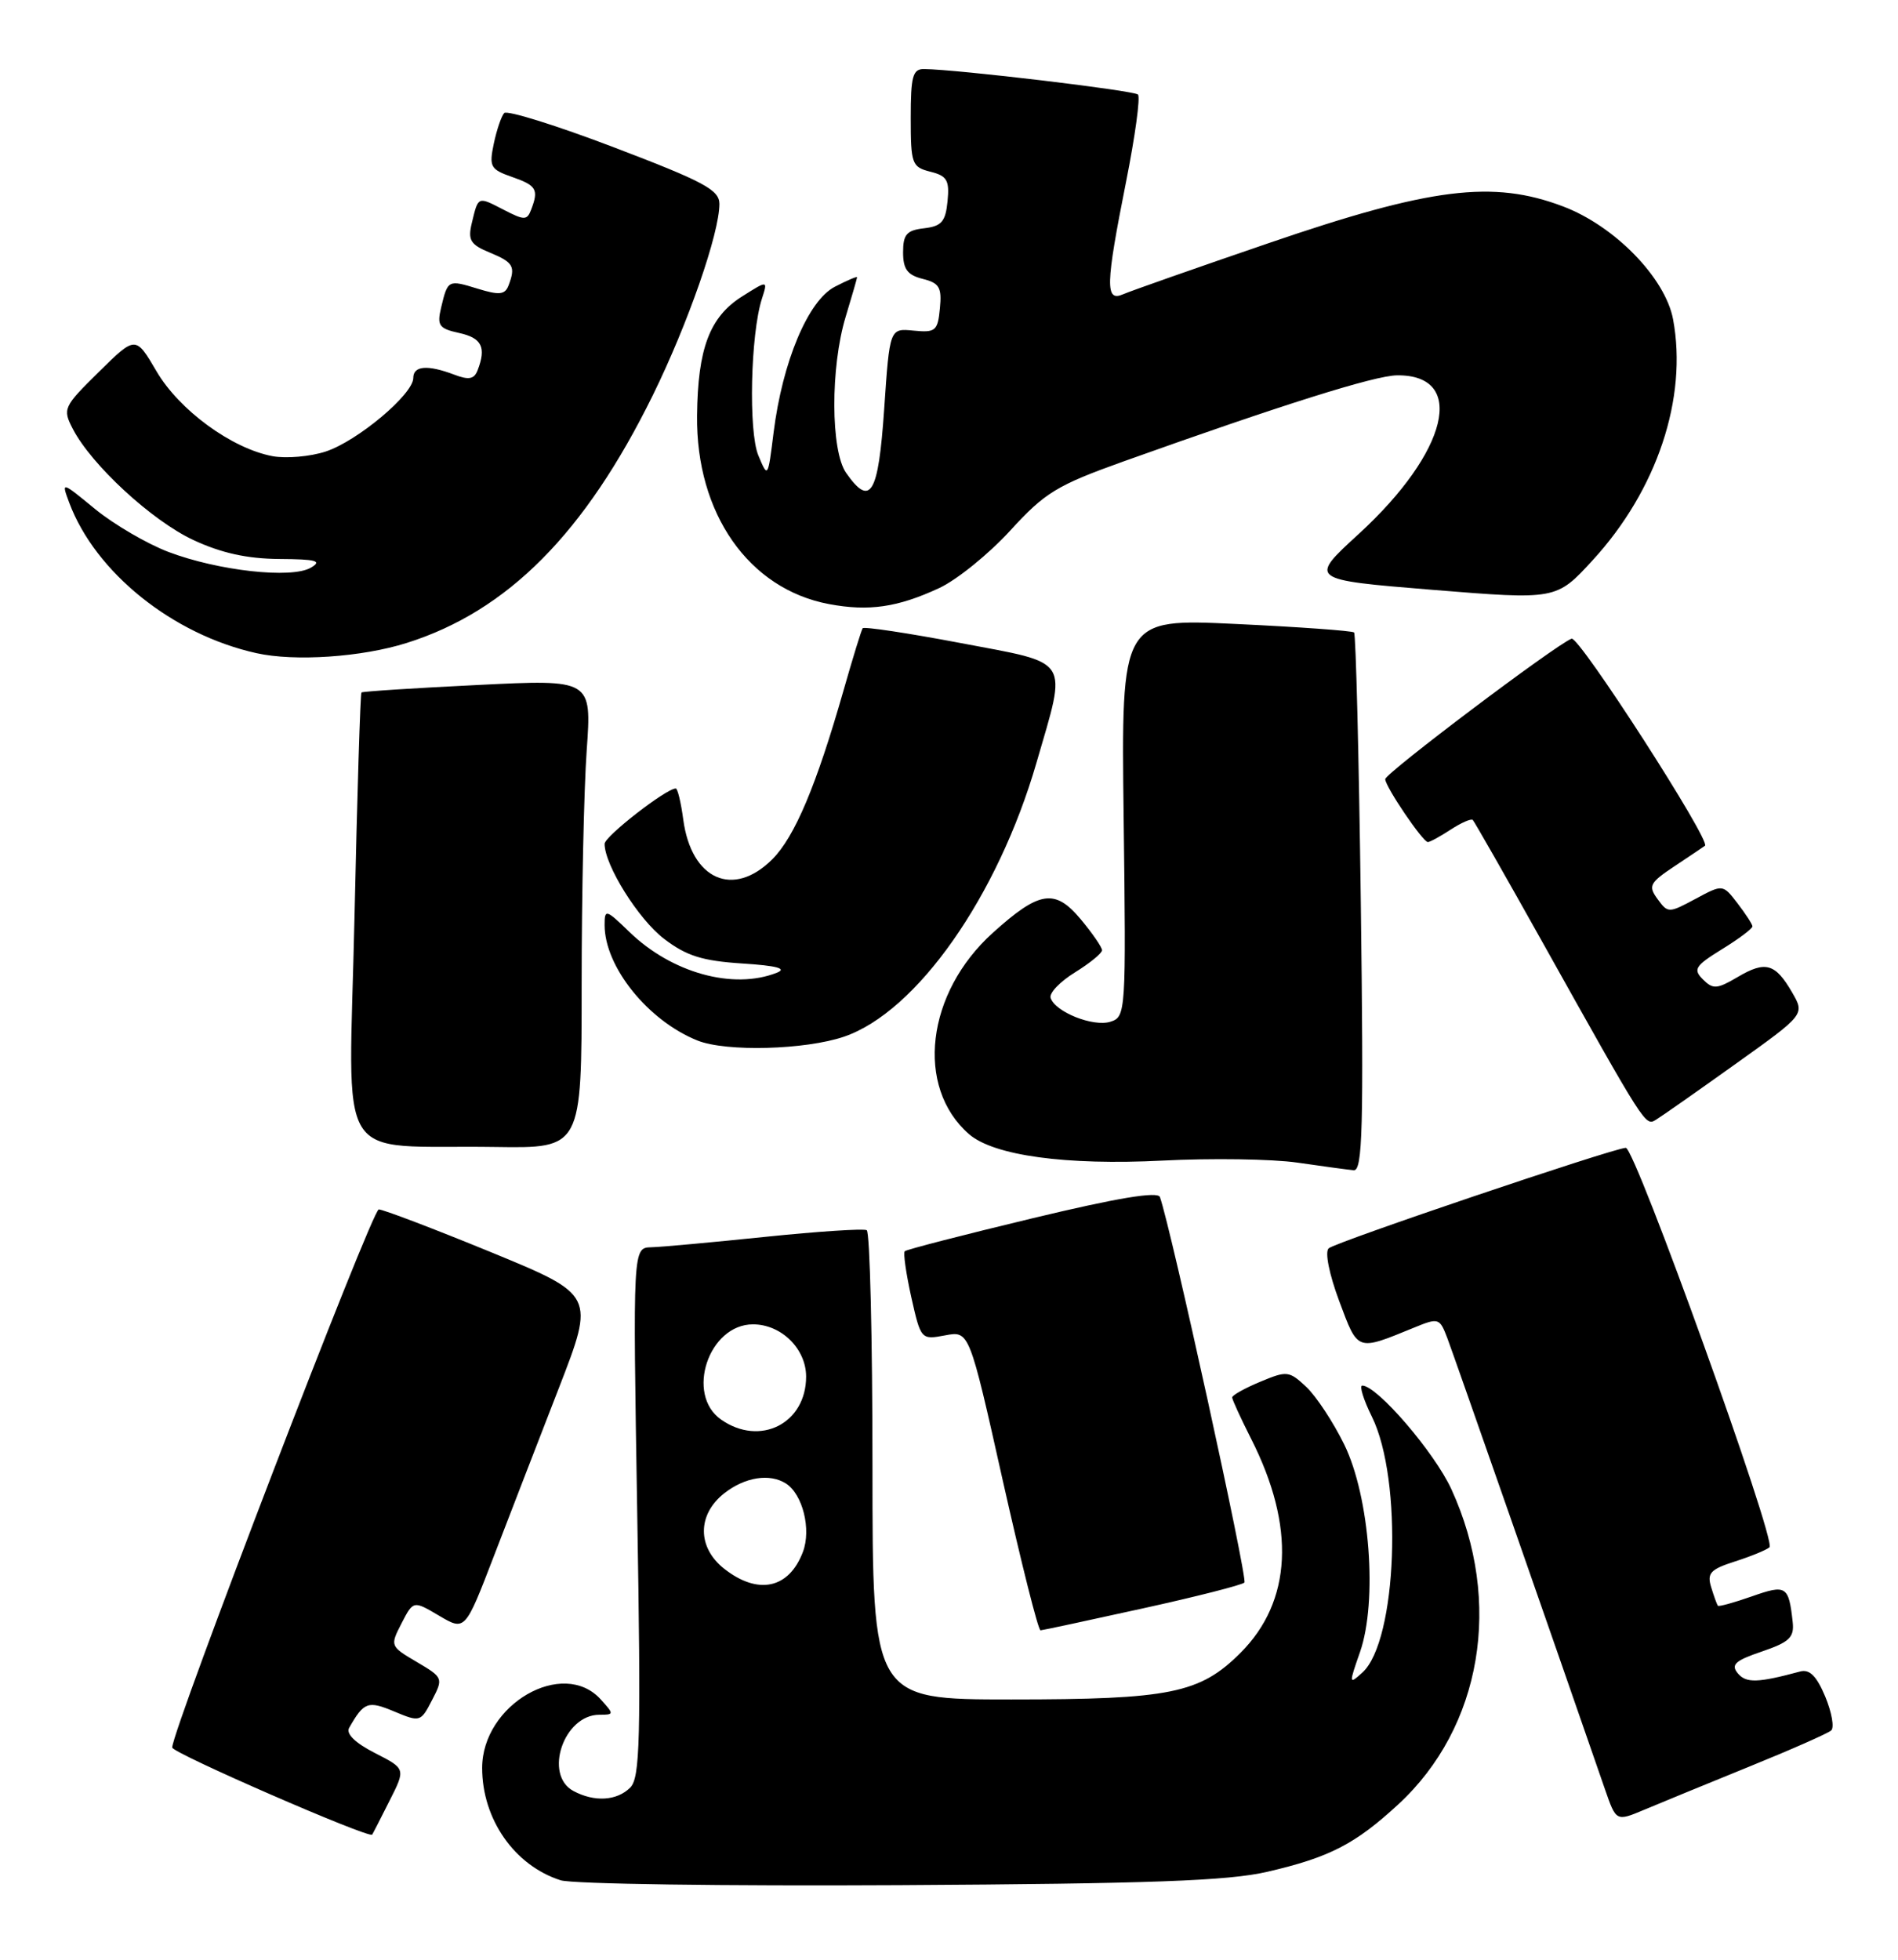 <?xml version="1.0" encoding="UTF-8" standalone="no"?>
<!DOCTYPE svg PUBLIC "-//W3C//DTD SVG 1.1//EN" "http://www.w3.org/Graphics/SVG/1.1/DTD/svg11.dtd" >
<svg xmlns="http://www.w3.org/2000/svg" xmlns:xlink="http://www.w3.org/1999/xlink" version="1.1" viewBox="0 0 248 256">
 <g >
 <path fill="currentColor"
d=" M 165.60 244.51 C 173.71 242.63 177.06 240.91 182.70 235.71 C 193.62 225.64 196.39 209.26 189.65 194.55 C 187.45 189.74 179.94 181.00 178.00 181.00 C 177.59 181.00 178.15 182.82 179.25 185.05 C 183.34 193.30 182.56 214.38 178.01 218.49 C 176.25 220.08 176.24 219.99 177.70 215.82 C 180.02 209.17 178.99 195.55 175.65 188.71 C 174.22 185.79 171.98 182.39 170.69 181.18 C 168.44 179.07 168.16 179.04 164.67 180.50 C 162.65 181.34 161.00 182.26 161.00 182.55 C 161.00 182.83 162.12 185.27 163.48 187.96 C 169.30 199.44 168.82 209.18 162.09 215.91 C 156.79 221.21 152.90 222.00 132.13 222.00 C 114.00 222.00 114.00 222.00 114.00 191.56 C 114.00 174.82 113.66 160.93 113.25 160.70 C 112.84 160.47 106.88 160.86 100.00 161.57 C 93.12 162.28 86.42 162.90 85.09 162.93 C 82.69 163.00 82.69 163.00 83.26 197.51 C 83.76 227.28 83.63 232.22 82.35 233.51 C 80.61 235.25 77.67 235.43 74.93 233.96 C 71.00 231.86 73.66 224.00 78.31 224.00 C 80.25 224.00 80.25 223.94 78.50 222.00 C 73.57 216.55 63.00 222.65 63.00 230.95 C 63.00 237.65 67.23 243.70 73.25 245.62 C 74.76 246.11 94.70 246.39 117.56 246.26 C 150.32 246.07 160.49 245.70 165.60 244.51 Z  M 50.88 235.27 C 53.02 231.05 53.02 231.05 48.97 228.99 C 46.41 227.68 45.18 226.48 45.62 225.71 C 47.56 222.31 48.07 222.13 51.53 223.58 C 54.88 224.98 54.98 224.95 56.45 222.09 C 57.94 219.22 57.91 219.14 54.45 217.10 C 50.97 215.05 50.95 215.00 52.47 212.05 C 54.01 209.07 54.01 209.07 57.39 211.07 C 60.77 213.06 60.77 213.06 64.53 203.28 C 66.60 197.90 70.42 188.02 73.02 181.33 C 77.74 169.16 77.74 169.16 64.12 163.56 C 56.63 160.49 50.04 157.98 49.49 157.99 C 48.60 158.00 22.50 226.00 22.50 228.28 C 22.50 228.99 48.21 240.19 48.63 239.66 C 48.70 239.57 49.71 237.60 50.88 235.27 Z  M 228.50 230.80 C 234.00 228.57 238.85 226.43 239.27 226.05 C 239.70 225.67 239.34 223.67 238.49 221.62 C 237.36 218.93 236.45 218.02 235.21 218.35 C 229.69 219.84 228.15 219.89 227.07 218.59 C 226.13 217.46 226.72 216.92 230.21 215.74 C 233.81 214.51 234.46 213.90 234.24 211.89 C 233.72 207.15 233.40 206.95 228.89 208.54 C 226.58 209.35 224.59 209.90 224.47 209.76 C 224.35 209.62 223.95 208.53 223.59 207.34 C 223.02 205.50 223.49 205.00 226.71 203.97 C 228.80 203.30 230.82 202.47 231.21 202.12 C 232.14 201.29 213.63 149.85 212.43 149.94 C 210.57 150.06 174.47 162.27 173.61 163.07 C 173.09 163.54 173.68 166.46 174.99 169.97 C 177.47 176.60 177.22 176.51 184.79 173.42 C 187.96 172.12 188.11 172.16 189.11 174.79 C 189.94 176.97 203.25 215.05 209.71 233.73 C 211.17 237.95 211.17 237.95 214.84 236.41 C 216.85 235.56 223.00 233.04 228.50 230.80 Z  M 149.26 210.12 C 156.28 208.58 162.28 207.05 162.60 206.73 C 163.06 206.27 153.02 160.47 151.56 156.37 C 151.28 155.60 145.99 156.48 134.88 159.15 C 125.94 161.30 118.43 163.23 118.22 163.45 C 118.00 163.67 118.39 166.36 119.07 169.44 C 120.32 174.99 120.35 175.03 123.49 174.44 C 126.65 173.84 126.65 173.84 131.03 193.42 C 133.45 204.19 135.66 212.99 135.96 212.97 C 136.26 212.95 142.24 211.67 149.26 210.12 Z  M 177.81 118.01 C 177.56 98.77 177.16 82.84 176.93 82.62 C 176.69 82.40 169.75 81.90 161.50 81.51 C 146.50 80.80 146.50 80.80 146.82 106.81 C 147.14 132.32 147.11 132.83 145.09 133.47 C 142.85 134.18 137.87 132.20 137.28 130.36 C 137.07 129.73 138.50 128.23 140.45 127.03 C 142.40 125.82 144.00 124.52 144.00 124.13 C 144.00 123.74 142.74 121.92 141.21 120.08 C 137.84 116.05 135.82 116.36 129.73 121.85 C 121.01 129.71 119.56 141.99 126.61 148.15 C 129.84 150.96 139.29 152.25 151.90 151.61 C 158.28 151.28 166.20 151.40 169.50 151.87 C 172.80 152.35 176.12 152.80 176.88 152.87 C 178.04 152.98 178.19 147.39 177.81 118.01 Z  M 76.00 128.65 C 76.00 116.91 76.30 103.13 76.66 98.02 C 77.32 88.74 77.32 88.74 62.41 89.48 C 54.21 89.88 47.38 90.32 47.23 90.46 C 47.08 90.60 46.67 103.80 46.32 119.79 C 45.59 153.11 43.38 149.51 64.75 149.83 C 76.00 150.00 76.00 150.00 76.00 128.65 Z  M 226.74 139.01 C 235.83 132.52 235.83 132.52 234.17 129.65 C 231.96 125.84 230.69 125.48 227.05 127.63 C 224.35 129.22 223.83 129.26 222.51 127.94 C 221.20 126.63 221.48 126.17 225.01 123.99 C 227.21 122.64 228.99 121.30 228.98 121.01 C 228.97 120.73 228.09 119.38 227.03 118.00 C 225.11 115.50 225.11 115.50 221.54 117.42 C 218.03 119.30 217.94 119.30 216.58 117.44 C 215.33 115.73 215.54 115.32 218.85 113.12 C 220.86 111.78 222.63 110.60 222.78 110.48 C 223.59 109.87 206.33 83.07 205.35 83.43 C 203.32 84.19 181.00 101.01 181.00 101.78 C 181.00 102.75 185.91 110.00 186.57 110.00 C 186.85 110.00 188.19 109.26 189.57 108.36 C 190.94 107.47 192.23 106.90 192.44 107.11 C 192.65 107.33 196.73 114.47 201.50 123.00 C 215.11 147.33 214.98 147.12 216.38 146.27 C 217.08 145.85 221.74 142.58 226.74 139.01 Z  M 110.29 135.42 C 119.78 132.18 130.37 117.10 135.44 99.60 C 139.45 85.77 140.08 86.76 125.51 84.00 C 118.65 82.70 112.89 81.83 112.72 82.07 C 112.55 82.31 111.43 85.94 110.23 90.15 C 106.67 102.61 103.85 109.30 100.92 112.24 C 95.80 117.35 90.34 114.92 89.28 107.08 C 88.98 104.83 88.54 103.00 88.30 103.00 C 87.05 103.00 79.00 109.26 79.00 110.23 C 79.00 113.02 83.42 120.09 86.77 122.64 C 89.69 124.87 91.75 125.52 96.97 125.86 C 101.51 126.15 102.89 126.52 101.50 127.07 C 95.80 129.32 87.78 127.10 82.25 121.75 C 79.16 118.76 79.00 118.72 79.00 120.84 C 79.00 126.29 84.67 133.34 91.15 135.93 C 94.88 137.42 105.21 137.15 110.29 135.42 Z  M 53.14 83.99 C 66.32 79.84 76.43 69.66 85.30 51.63 C 89.89 42.29 94.00 30.48 94.00 26.64 C 93.99 24.81 92.01 23.74 80.28 19.27 C 72.73 16.39 66.26 14.37 65.88 14.77 C 65.51 15.17 64.90 16.97 64.52 18.77 C 63.89 21.78 64.08 22.13 66.92 23.12 C 70.11 24.23 70.41 24.76 69.40 27.39 C 68.86 28.80 68.52 28.80 65.81 27.40 C 62.40 25.64 62.50 25.60 61.65 29.13 C 61.11 31.38 61.46 31.95 64.01 33.00 C 67.10 34.28 67.39 34.81 66.44 37.31 C 65.98 38.50 65.23 38.58 62.44 37.72 C 58.54 36.52 58.51 36.54 57.64 40.17 C 57.08 42.53 57.35 42.92 60.00 43.50 C 62.96 44.15 63.56 45.37 62.41 48.36 C 61.96 49.54 61.26 49.67 59.35 48.94 C 55.86 47.62 54.00 47.77 54.00 49.38 C 54.00 51.50 46.72 57.61 42.57 58.98 C 40.53 59.65 37.40 59.92 35.61 59.59 C 30.28 58.59 23.42 53.58 20.45 48.50 C 17.72 43.85 17.72 43.85 12.92 48.58 C 8.28 53.15 8.16 53.41 9.51 56.02 C 11.95 60.74 19.85 68.02 25.26 70.54 C 28.92 72.25 32.31 72.99 36.50 73.02 C 41.35 73.05 42.14 73.27 40.61 74.16 C 38.08 75.63 28.51 74.56 22.01 72.10 C 19.20 71.03 14.89 68.51 12.44 66.51 C 8.00 62.86 8.00 62.86 9.05 65.68 C 12.47 74.79 22.55 82.89 33.50 85.32 C 38.51 86.44 47.29 85.84 53.14 83.99 Z  M 122.72 76.82 C 125.04 75.74 129.21 72.36 132.00 69.31 C 136.55 64.33 138.09 63.40 146.79 60.28 C 167.59 52.85 179.63 49.06 182.55 49.03 C 191.68 48.94 189.24 59.02 177.55 69.74 C 171.00 75.73 171.00 75.73 187.18 77.05 C 203.35 78.36 203.35 78.36 208.09 73.20 C 216.51 64.04 220.53 52.00 218.61 41.71 C 217.59 36.30 210.98 29.51 204.22 26.96 C 195.07 23.49 186.93 24.51 165.83 31.74 C 156.30 35.00 147.71 38.02 146.75 38.44 C 144.39 39.48 144.45 37.24 147.14 23.73 C 148.32 17.80 149.02 12.69 148.69 12.35 C 148.15 11.82 125.17 9.08 120.75 9.02 C 119.26 9.00 119.00 9.96 119.00 15.39 C 119.00 21.42 119.15 21.82 121.56 22.43 C 123.74 22.97 124.08 23.55 123.81 26.28 C 123.55 28.96 123.03 29.55 120.75 29.82 C 118.47 30.08 118.00 30.62 118.00 32.96 C 118.00 35.16 118.57 35.93 120.56 36.43 C 122.74 36.97 123.08 37.55 122.81 40.28 C 122.53 43.23 122.24 43.47 119.37 43.19 C 116.25 42.88 116.25 42.88 115.53 53.44 C 114.77 64.60 113.74 66.32 110.56 61.78 C 108.53 58.89 108.50 47.98 110.49 41.41 C 111.31 38.71 111.98 36.38 111.99 36.22 C 112.00 36.07 110.68 36.63 109.08 37.46 C 105.59 39.26 102.24 47.26 101.08 56.50 C 100.34 62.45 100.33 62.47 99.09 59.50 C 97.78 56.37 98.07 43.67 99.55 39.04 C 100.34 36.59 100.34 36.59 96.94 38.74 C 92.73 41.41 91.17 45.52 91.08 54.28 C 90.93 67.08 97.83 76.94 108.31 78.91 C 113.52 79.89 117.29 79.34 122.72 76.82 Z  M 94.63 204.93 C 91.09 202.14 91.09 197.86 94.63 195.07 C 97.33 192.95 100.57 192.44 102.69 193.79 C 104.88 195.18 106.03 199.79 104.91 202.73 C 103.09 207.54 99.05 208.40 94.63 204.93 Z  M 94.22 185.44 C 89.53 182.16 92.60 173.00 98.39 173.00 C 102.09 173.00 105.33 176.19 105.33 179.83 C 105.33 185.96 99.30 189.00 94.22 185.44 Z "/>
</g>
</svg>